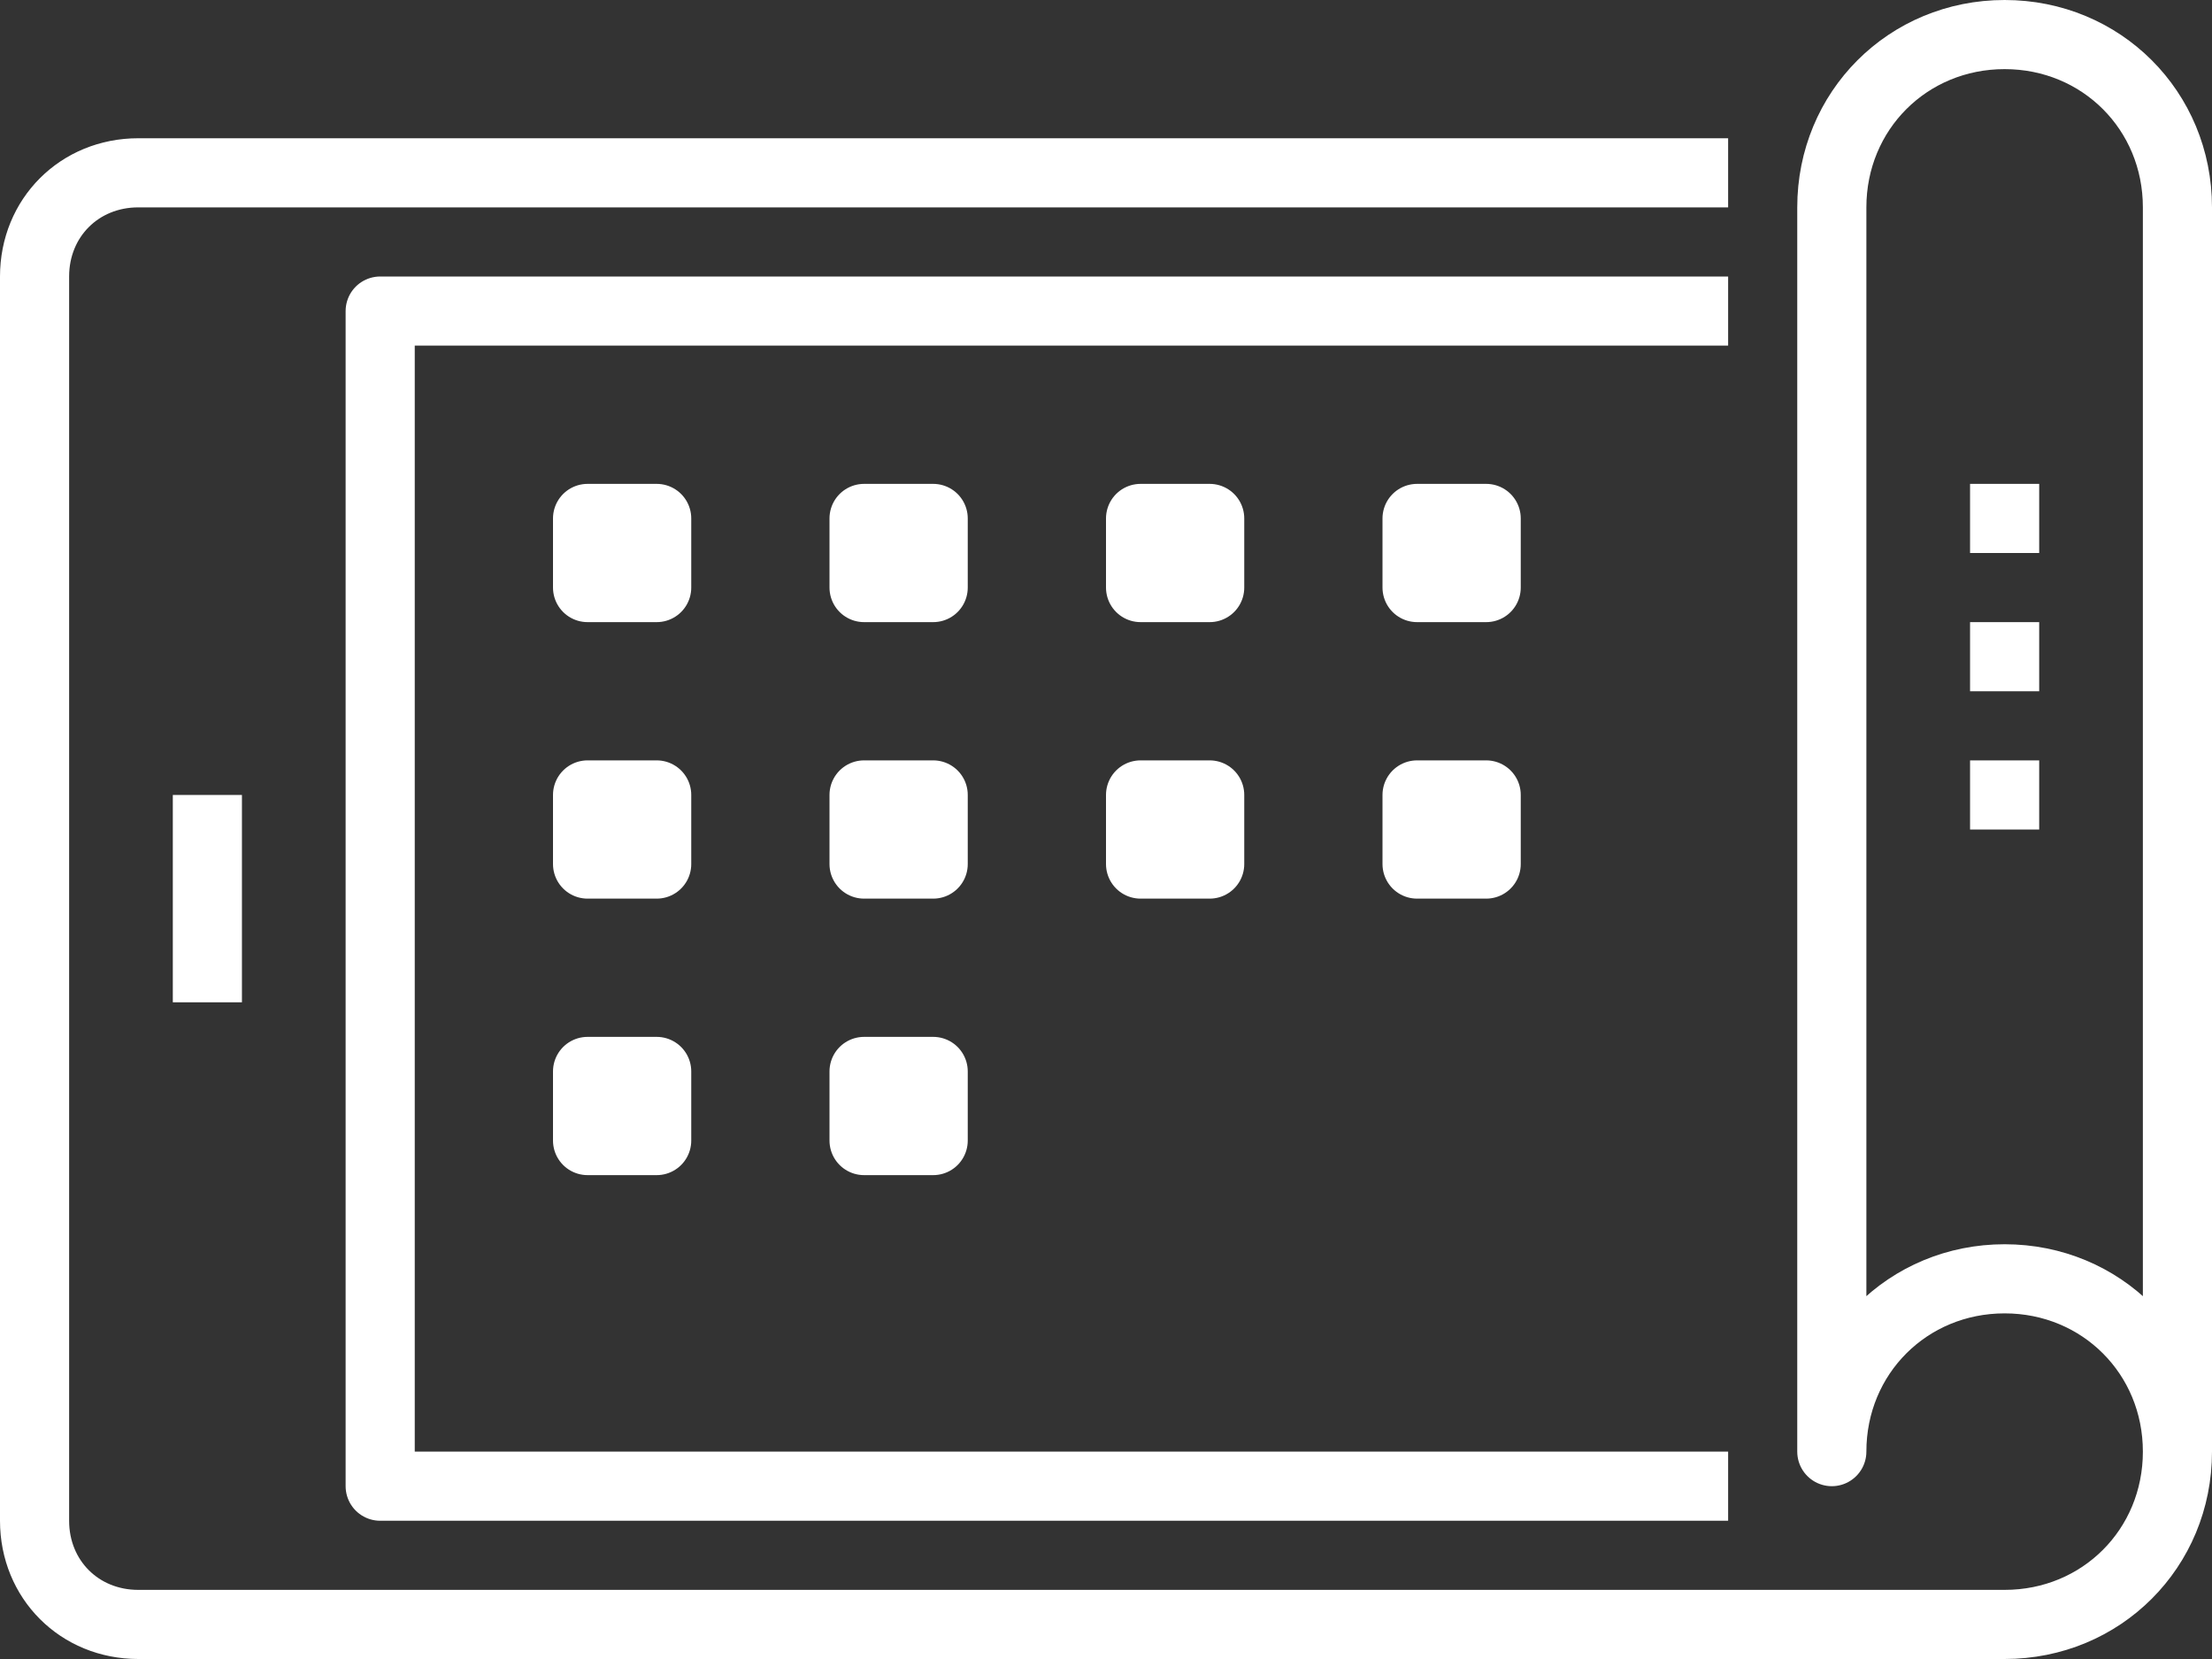 <?xml version="1.0" encoding="utf-8"?>
<!-- Generator: Adobe Illustrator 20.1.0, SVG Export Plug-In . SVG Version: 6.00 Build 0)  -->
<svg version="1.1" id="_x34_0_x5F_mobile_x5F_flexible_x5F_display"
	 xmlns="http://www.w3.org/2000/svg" xmlns:xlink="http://www.w3.org/1999/xlink" x="0px" y="0px" viewBox="0 0 64 48"
	 style="enable-background:new 0 0 64 48;" xml:space="preserve">
<rect x="0" y="0" width="64" height="48" fill="#333333" stroke="none"/>
<style type="text/css">
	.st0{fill:none;stroke:#FFFFFF;stroke-width:2;stroke-linejoin:round;stroke-miterlimit:10;}
</style>
<g>
	<polyline class="st0" points="50,43 11,43 11,9 50,9 	"/>
	<path class="st0" d="M63,42V6c0-2.8-2.2-5-5-5s-5,2.2-5,5v36c0-2.8,2.2-5,5-5S63,39.2,63,42s-2.2,5-5,5H4c-1.7,0-3-1.3-3-3V8
		c0-1.7,1.3-3,3-3h46"/>
	<line class="st0" x1="6" y1="23" x2="6" y2="29"/>
	<rect x="17" y="15" class="st0" width="2" height="2"/>
	<rect x="25" y="15" class="st0" width="2" height="2"/>
	<rect x="33" y="15" class="st0" width="2" height="2"/>
	<rect x="41" y="15" class="st0" width="2" height="2"/>
	<rect x="17" y="23" class="st0" width="2" height="2"/>
	<rect x="25" y="23" class="st0" width="2" height="2"/>
	<rect x="33" y="23" class="st0" width="2" height="2"/>
	<rect x="41" y="23" class="st0" width="2" height="2"/>
	<rect x="17" y="31" class="st0" width="2" height="2"/>
	<rect x="25" y="31" class="st0" width="2" height="2"/>
	<line class="st0" x1="58" y1="18" x2="58" y2="20"/>
	<line class="st0" x1="58" y1="14" x2="58" y2="16"/>
	<line class="st0" x1="58" y1="22" x2="58" y2="24"/>
</g>
</svg>
